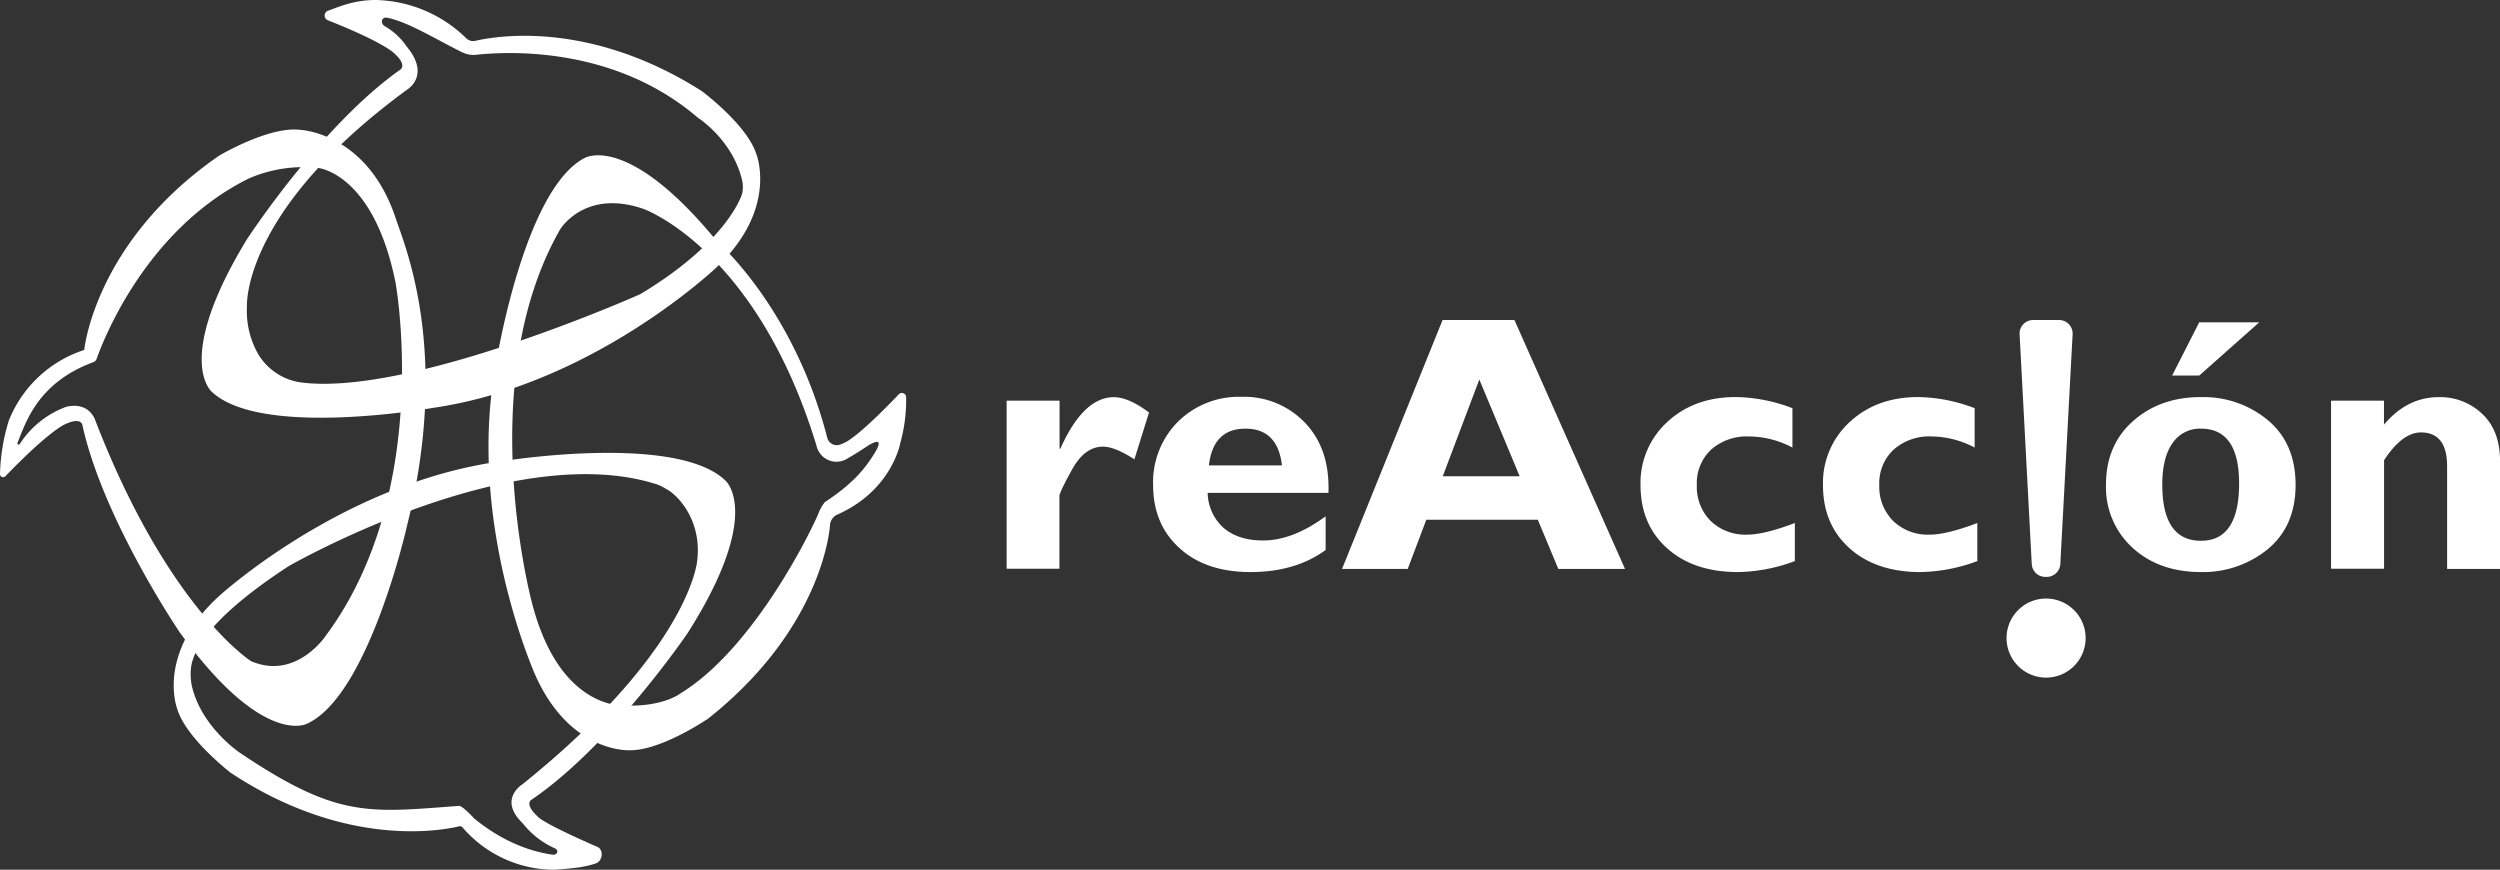 <svg xmlns="http://www.w3.org/2000/svg" viewBox="0 0 589.98 205.25">
  <rect x="0" y="0" width="589.98" height="205.25" fill="#333333" stroke="none"/>
  <defs>
    <style>
      .cls-1 {
        fill: #fff;
      }
    </style>
  </defs>
  <title>reaccion-logo-white</title>
  <g id="Layer_2" data-name="Layer 2">
    <g id="Layer_1-2" data-name="Layer 1">
      <path class="cls-1" d="M213.83,93.79a1,1,0,0,0-1.78-.68c-9.77,10.24-12.6,11.29-12.6,11.29a6.85,6.85,0,0,1-1.52.61,2.31,2.31,0,0,1-2.71-1.73c-7.91-30.72-26-46.3-26-46.3C148,31.07,137.92,37.31,137.92,37.31c-14.17,7.4-20.73,47.79-20.73,47.79-6.59,33.5,5.8,66,8.47,72.64,8.08,20,22.75,19.31,22.75,19.31,7.08.23,17.62-6.75,18.33-7.23l.08,0c25.18-19.8,28.74-41.5,29.06-46a2.92,2.92,0,0,1,1.72-2.38c13-5.76,14.89-17,14.89-17a37.49,37.49,0,0,0,1.35-10.58Zm-19.2,24.74h0a10.31,10.31,0,0,0-1.28,2.12c-1.45,3.86-15.31,32.41-32.88,43.06,0,0-3.83,3-12.51,2.81,0,0-15.52,1.72-22.29-23.76,0,0-14.29-52.18,6.49-88.58,0,0,5.73-9.68,19.67-4.89,0,0,26.69,9.38,40.86,55.9a4.81,4.81,0,0,0,6.92,3.23s2.27-1.26,4.86-3c1.28-.86,4.51-2.68,1.92,1.54-2.48,4-5.34,7.32-11.76,11.56Z"/>
      <path class="cls-1" d="M77.41,2.53a1.21,1.21,0,0,0,0,2.27c12.66,5,15.4,7.58,15.4,7.58,3.37,2.91,1.73,4,1.73,4C75.82,29.52,58.26,56.5,58.26,56.5c-17.44,28.61-8.23,36-8.23,36,11.67,10.93,52,3.78,52,3.78,33.79-4.84,60.41-27.28,65.76-32,16.2-14.23,10.72-27.85,10.72-27.85-2.12-6.78-12.21-14.42-12.88-14.92l-.07-.05C139.36,4.83,117.47,8.41,112.16,9.64A2.33,2.33,0,0,1,110,9a31.45,31.45,0,0,0-21.3-9C83.51,0,80,1.61,77.41,2.53ZM109,12.3h0a6.09,6.09,0,0,0,3.92.56c4-.33,30.84-3.06,51.76,14.91,0,0,8.45,5.34,10.55,15.21a7.68,7.68,0,0,1-.1,2.74c-.4,1.39-4.49,12-24.07,23.72,0,0-53.8,24-79.73,20.85A14,14,0,0,1,61,83.68a20.48,20.48,0,0,1-2.72-11.37S56.86,49.87,96.09,21.14c0,0,5.61-3.28-.11-10.15a15.66,15.66,0,0,0-5.17-4.8c-1.16-.7-.78-2.29.55-2,4.78.93,10.94,4.76,17.67,8.14Z"/>
      <path class="cls-1" d="M0,111.85a.74.74,0,0,0,1.28.53c10.16-10.52,13.81-12.13,13.81-12.13,4-2,4.34,0,4.34,0,4.88,22.34,23,49,23,49,19.62,27.16,30,21.55,30,21.55C87,164.21,96,124.3,96,124.3c10.37-41.1-.37-66.06-2.63-72.82C86.56,31,70.51,30.61,70.51,30.61c-7.3-.69-18.78,6.11-18.78,6.11C22.3,57.05,19.88,82.59,19.88,82.59A28.64,28.64,0,0,0,2.1,99.21,46.08,46.08,0,0,0,0,111.85ZM22,85.48h0a1.33,1.33,0,0,0,.81-.81c1.51-4.27,11.53-30.39,35.78-42.49a32.09,32.09,0,0,1,16.51-2.54s13.06,1.23,18.25,27.08c0,0,8.94,49.06-16.47,83.31,0,0-7,10.57-17.63,6,0,0-19.57-12.37-36.74-56.77,0,0-1.29-4.54-6.84-3.27a22.07,22.07,0,0,0-11,8.78.3.3,0,0,1-.54-.26C6,100,8.73,90.37,22,85.48Z"/>
      <path class="cls-1" d="M140.66,203.72c1.51-.49,1.89-3.17.34-3.85-13.28-5.79-14-7.08-14-7.08-3.32-3-1.66-4-1.66-4,18.93-12.82,37-39.48,37-39.48,17.93-28.3,8.86-35.89,8.86-35.89-11.47-11.13-51.88-4.7-51.88-4.7-33.87,4.24-60.88,26.2-66.32,30.81-16.45,13.94-11.21,27.66-11.21,27.66,2,6.87,12.16,14.79,12.63,15.16l0,0c27.45,18.2,50.48,13.5,53.94,12.65a.79.79,0,0,1,.78.25,28.62,28.62,0,0,0,21.71,10c5.41-.39,7.41-.71,9.85-1.52Zm-28.94-10.79h0c-.16-.13-2.62-2.81-3.41-2.75-21.38,1.6-28.69,3-51.81-12.61,0,0-9.31-6.25-11.32-16.16a16,16,0,0,1-.18-2.9c.12-3.33,2-11.1,23.07-24.87,0,0,52.79-30.43,87.08-19.29.43.14,1.64.76,2,1,3.09,1.59,8.58,7.8,7.36,17.13,0,0-1.75,20.86-41.19,52.58,0,0-5.86,3.54,0,9.18a20,20,0,0,0,7.56,5.93c1.21.55.52,1.66-.41,1.53-5.16-.71-11.86-3-18.8-8.74Z"/>
      <path class="cls-1" d="M250.05,94.56v11.36h.17q5.42-12.19,12.65-12.2c2.3,0,5.07,1.21,8.29,3.62l-3.45,11.06q-4.62-3-7.4-3-4.33,0-7.3,5.37t-3,6.26v17.18H237.56V94.56Z"/>
      <path class="cls-1" d="M312.84,121.94v7.86Q305.69,135,295.13,135t-16.74-5.62q-6.25-5.62-6.26-14.88a20.19,20.19,0,0,1,5.88-15,20.42,20.42,0,0,1,15-5.85,19.83,19.83,0,0,1,15,6.16q5.87,6.16,5.49,16.51H285a11.4,11.4,0,0,0,3.82,8.31q3.45,2.91,9.26,2.92,7,0,14.72-5.68Zm-27.55-12.11h17.24q-1-8.67-8.62-8.67T285.29,109.83Z"/>
      <path class="cls-1" d="M357.39,75.51l26.1,58.75H367.75l-4.84-11.61H336.6l-4.39,11.61h-15.5l23.73-58.75Zm1.24,36.88h0l-9.52-22.83-8.63,22.83Z"/>
      <path class="cls-1" d="M423.57,123.41v9A39.88,39.88,0,0,1,410.15,135q-10.47,0-16.73-5.62t-6.27-14.88a19.48,19.48,0,0,1,6.33-14.93q6.33-5.86,16.13-5.87A38.64,38.64,0,0,1,423,96.33v9.29A22.17,22.17,0,0,0,412.8,103a12.67,12.67,0,0,0-9,3.12,10.83,10.83,0,0,0-3.36,8.34,11.36,11.36,0,0,0,3.28,8.49,11.77,11.77,0,0,0,8.62,3.22q4,0,11.19-2.73Z"/>
      <path class="cls-1" d="M466.63,123.41v9A39.87,39.87,0,0,1,453.22,135q-10.47,0-16.74-5.62t-6.27-14.88a19.48,19.48,0,0,1,6.33-14.93q6.33-5.86,16.13-5.87A38.64,38.64,0,0,1,466,96.33v9.29A22.16,22.16,0,0,0,455.87,103a12.65,12.65,0,0,0-9,3.12,10.81,10.81,0,0,0-3.37,8.34,11.4,11.4,0,0,0,3.28,8.49,11.77,11.77,0,0,0,8.62,3.22q4,0,11.19-2.73Z"/>
      <path class="cls-1" d="M519.41,93.72a23.74,23.74,0,0,1,15.83,5.47q6.5,5.48,6.5,15.24t-6.6,15.2A24.12,24.12,0,0,1,519.41,135q-9.88,0-16.17-5.75A19.29,19.29,0,0,1,497,114.35q0-9.34,6.41-15t16-5.64Zm0,33.9h0q9,0,9-13.52,0-12.94-9-12.94a7.76,7.76,0,0,0-6.71,3.42q-2.42,3.4-2.42,9.77,0,13.26,9.13,13.27Zm13.75-51.56h0L519,88.63h-6.4L519,76.06Z"/>
      <path class="cls-1" d="M562.6,94.56v5.64q5.5-6.48,12.91-6.48a14.34,14.34,0,0,1,10.32,4Q590,101.63,590,109v25.26h-12.5V110.05q0-8-6.18-8-4.41,0-8.7,6.56v25.61H550.11V94.56Z"/>
      <path class="cls-1" d="M492.19,150.57a9.33,9.33,0,1,1-9.33-9.32A9.33,9.33,0,0,1,492.19,150.57Z"/>
      <path class="cls-1" d="M486.22,133.14l2.9-54.26a3.2,3.2,0,0,0-3.19-3.36H479.8a3.19,3.19,0,0,0-3.19,3.36l2.87,54.26a3.2,3.2,0,0,0,3.28,3h.14a3.23,3.23,0,0,0,3.32-3Z"/>
    </g>
  </g>
</svg>

